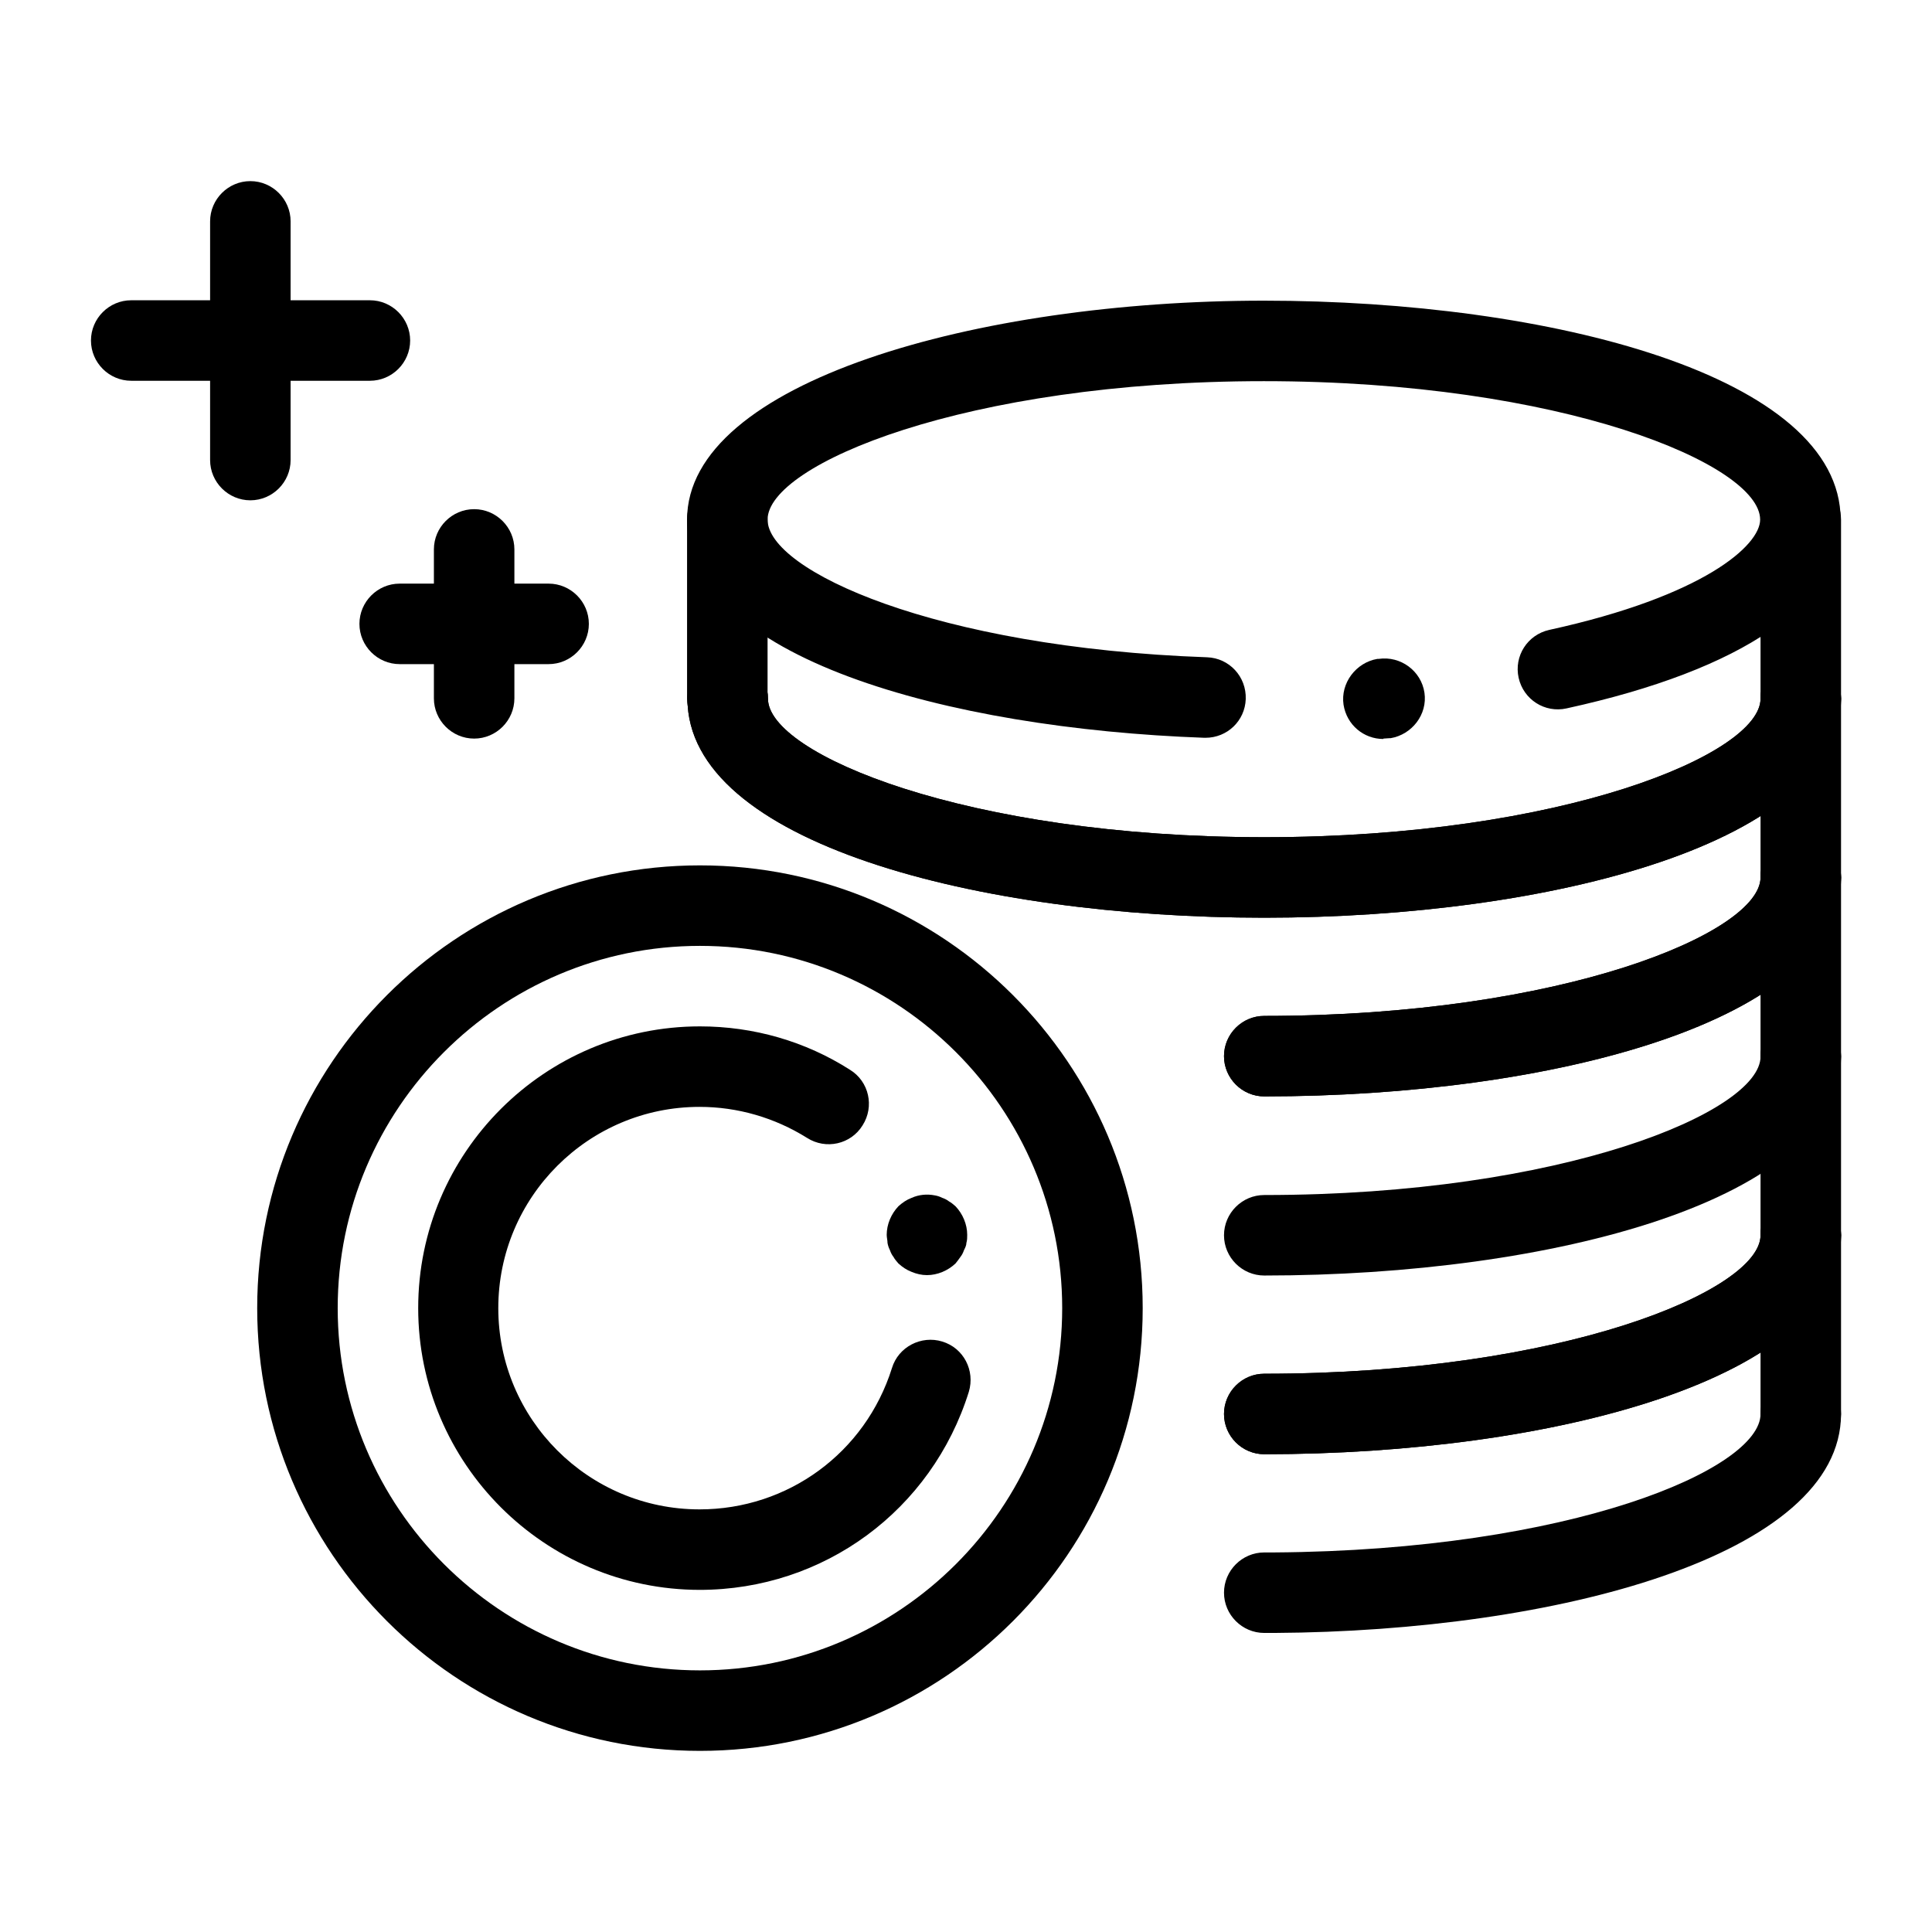 <?xml version="1.0" encoding="UTF-8"?>
<svg id="_레이어_1" data-name="레이어 1" xmlns="http://www.w3.org/2000/svg" viewBox="0 0 48 48">
  <g>
    <path d="m17.39,43.5c-6.07,0-11-4.93-11-11s4.93-11,11-11,11,4.93,11,11-4.93,11-11,11Zm0-20c-4.96,0-9,4.04-9,9s4.04,9,9,9,9-4.04,9-9-4.04-9-9-9Z"/>
    <g>
      <path d="m23.03,31.68c-.13,0-.26-.03-.38-.08-.13-.05-.23-.12-.33-.21-.04-.05-.09-.1-.12-.16-.04-.05-.07-.11-.09-.17-.03-.06-.05-.12-.06-.18,0-.07-.02-.13-.02-.2,0-.26.11-.52.29-.71.1-.09.2-.16.33-.21.18-.08.38-.1.58-.06.06.01.12.03.18.06.06.02.12.05.17.09.06.03.11.08.16.12.18.19.29.45.29.71,0,.07,0,.13-.02.2,0,.06-.03.12-.06.18-.02.06-.05.12-.09.17-.04.06-.08.11-.12.16-.19.18-.45.29-.71.29Z"/>
      <path d="m17.39,39.5c-3.86,0-7-3.14-7-7s3.14-7,7-7c1.33,0,2.62.37,3.73,1.08.47.29.61.91.31,1.38-.29.47-.91.61-1.38.31-.8-.5-1.72-.77-2.67-.77-2.76,0-5,2.24-5,5s2.24,5,5,5c2.2,0,4.12-1.41,4.78-3.51.16-.53.73-.82,1.25-.66.53.16.82.72.66,1.25-.92,2.94-3.6,4.92-6.69,4.92Z"/>
    </g>
  </g>
  <g>
    <g>
      <g>
        <path d="m29.96,18.33s-.02,0-.04,0c-6.39-.23-12.85-2-12.85-5.42s7.21-5.44,14.33-5.44,14.33,1.87,14.33,5.44c0,2.07-2.42,3.73-6.81,4.69-.54.12-1.07-.22-1.19-.76-.12-.54.22-1.07.76-1.19,3.84-.84,5.24-2.1,5.24-2.74,0-1.37-4.92-3.44-12.33-3.44s-12.33,2.07-12.33,3.44c0,1.26,4.15,3.18,10.92,3.42.55.02.98.48.96,1.04-.02.54-.46.96-1,.96Z"/>
        <path d="m34.37,18.36c-.49,0-.91-.35-.99-.85-.08-.54.31-1.05.84-1.14h0s.02,0,.03,0c.55-.08,1.06.3,1.14.84.08.54-.31,1.04-.84,1.13h0s0,0,0,0c0,0-.02,0-.03,0-.05,0-.1.01-.15.01Z"/>
        <path d="m31.41,22.8c-7.12,0-14.33-1.87-14.33-5.44,0-.55.45-1,1-1s1,.45,1,1c0,1.37,4.92,3.44,12.33,3.44s12.33-2.07,12.33-3.44c0-.55.45-1,1-1s1,.45,1,1c0,3.57-7.21,5.44-14.33,5.44Z"/>
        <path d="m18.07,18.35c-.55,0-1-.45-1-1v-4.44c0-.55.45-1,1-1s1,.45,1,1v4.44c0,.55-.45,1-1,1Z"/>
        <path d="m44.74,18.35c-.55,0-1-.45-1-1v-4.44c0-.55.45-1,1-1s1,.45,1,1v4.44c0,.55-.45,1-1,1Z"/>
      </g>
      <g>
        <path d="m31.41,22.8c-7.12,0-14.33-1.87-14.33-5.44,0-.55.45-1,1-1s1,.45,1,1c0,1.37,4.92,3.44,12.33,3.44s12.33-2.07,12.33-3.44c0-.55.45-1,1-1s1,.45,1,1c0,3.57-7.21,5.44-14.33,5.44Z"/>
        <path d="m31.41,27.24c-.55,0-1-.45-1-1s.45-1,1-1c7.41,0,12.33-2.07,12.33-3.44,0-.55.45-1,1-1s1,.45,1,1c0,3.57-7.21,5.44-14.33,5.44Z"/>
        <path d="m44.74,22.8c-.55,0-1-.45-1-1v-4.44c0-.55.45-1,1-1s1,.45,1,1v4.44c0,.55-.45,1-1,1Z"/>
      </g>
      <path d="m31.41,27.24c-.55,0-1-.45-1-1s.45-1,1-1c7.41,0,12.33-2.07,12.33-3.44,0-.55.45-1,1-1s1,.45,1,1c0,3.57-7.21,5.44-14.33,5.44Z"/>
      <path d="m44.74,27.24c-.55,0-1-.45-1-1v-4.44c0-.55.45-1,1-1s1,.45,1,1v4.44c0,.55-.45,1-1,1Z"/>
      <path d="m31.41,31.69c-.55,0-1-.45-1-1s.45-1,1-1c7.41,0,12.33-2.07,12.33-3.44,0-.55.45-1,1-1s1,.45,1,1c0,3.57-7.21,5.44-14.33,5.44Z"/>
      <path d="m31.41,36.13c-.55,0-1-.45-1-1s.45-1,1-1c7.41,0,12.33-2.07,12.33-3.44,0-.55.45-1,1-1s1,.45,1,1c0,3.57-7.21,5.44-14.33,5.44Z"/>
      <path d="m44.74,31.69c-.55,0-1-.45-1-1v-4.44c0-.55.45-1,1-1s1,.45,1,1v4.44c0,.55-.45,1-1,1Z"/>
      <path d="m31.41,36.13c-.55,0-1-.45-1-1s.45-1,1-1c7.41,0,12.33-2.07,12.33-3.44,0-.55.45-1,1-1s1,.45,1,1c0,3.57-7.21,5.44-14.33,5.44Z"/>
      <path d="m31.41,40.57c-.55,0-1-.45-1-1s.45-1,1-1h.24c7.38-.05,12.09-2.07,12.09-3.44,0-.55.45-1,1-1s1,.45,1,1c0,3.52-7.08,5.4-14.08,5.44h-.25Z"/>
      <path d="m44.74,36.13c-.55,0-1-.45-1-1v-4.44c0-.55.45-1,1-1s1,.45,1,1v4.44c0,.55-.45,1-1,1Z"/>
    </g>
    <g>
      <path d="m6.22,12.43c-.55,0-1-.45-1-1v-5.93c0-.55.45-1,1-1s1,.45,1,1v5.93c0,.55-.45,1-1,1Z"/>
      <path d="m9.19,9.46H3.26c-.55,0-1-.45-1-1s.45-1,1-1h5.93c.55,0,1,.45,1,1s-.45,1-1,1Z"/>
    </g>
    <g>
      <path d="m11.78,18.35c-.55,0-1-.45-1-1v-3.7c0-.55.45-1,1-1s1,.45,1,1v3.7c0,.55-.45,1-1,1Z"/>
      <path d="m13.63,16.5h-3.7c-.55,0-1-.45-1-1s.45-1,1-1h3.7c.55,0,1,.45,1,1s-.45,1-1,1Z"/>
    </g>
  </g>
</svg>
